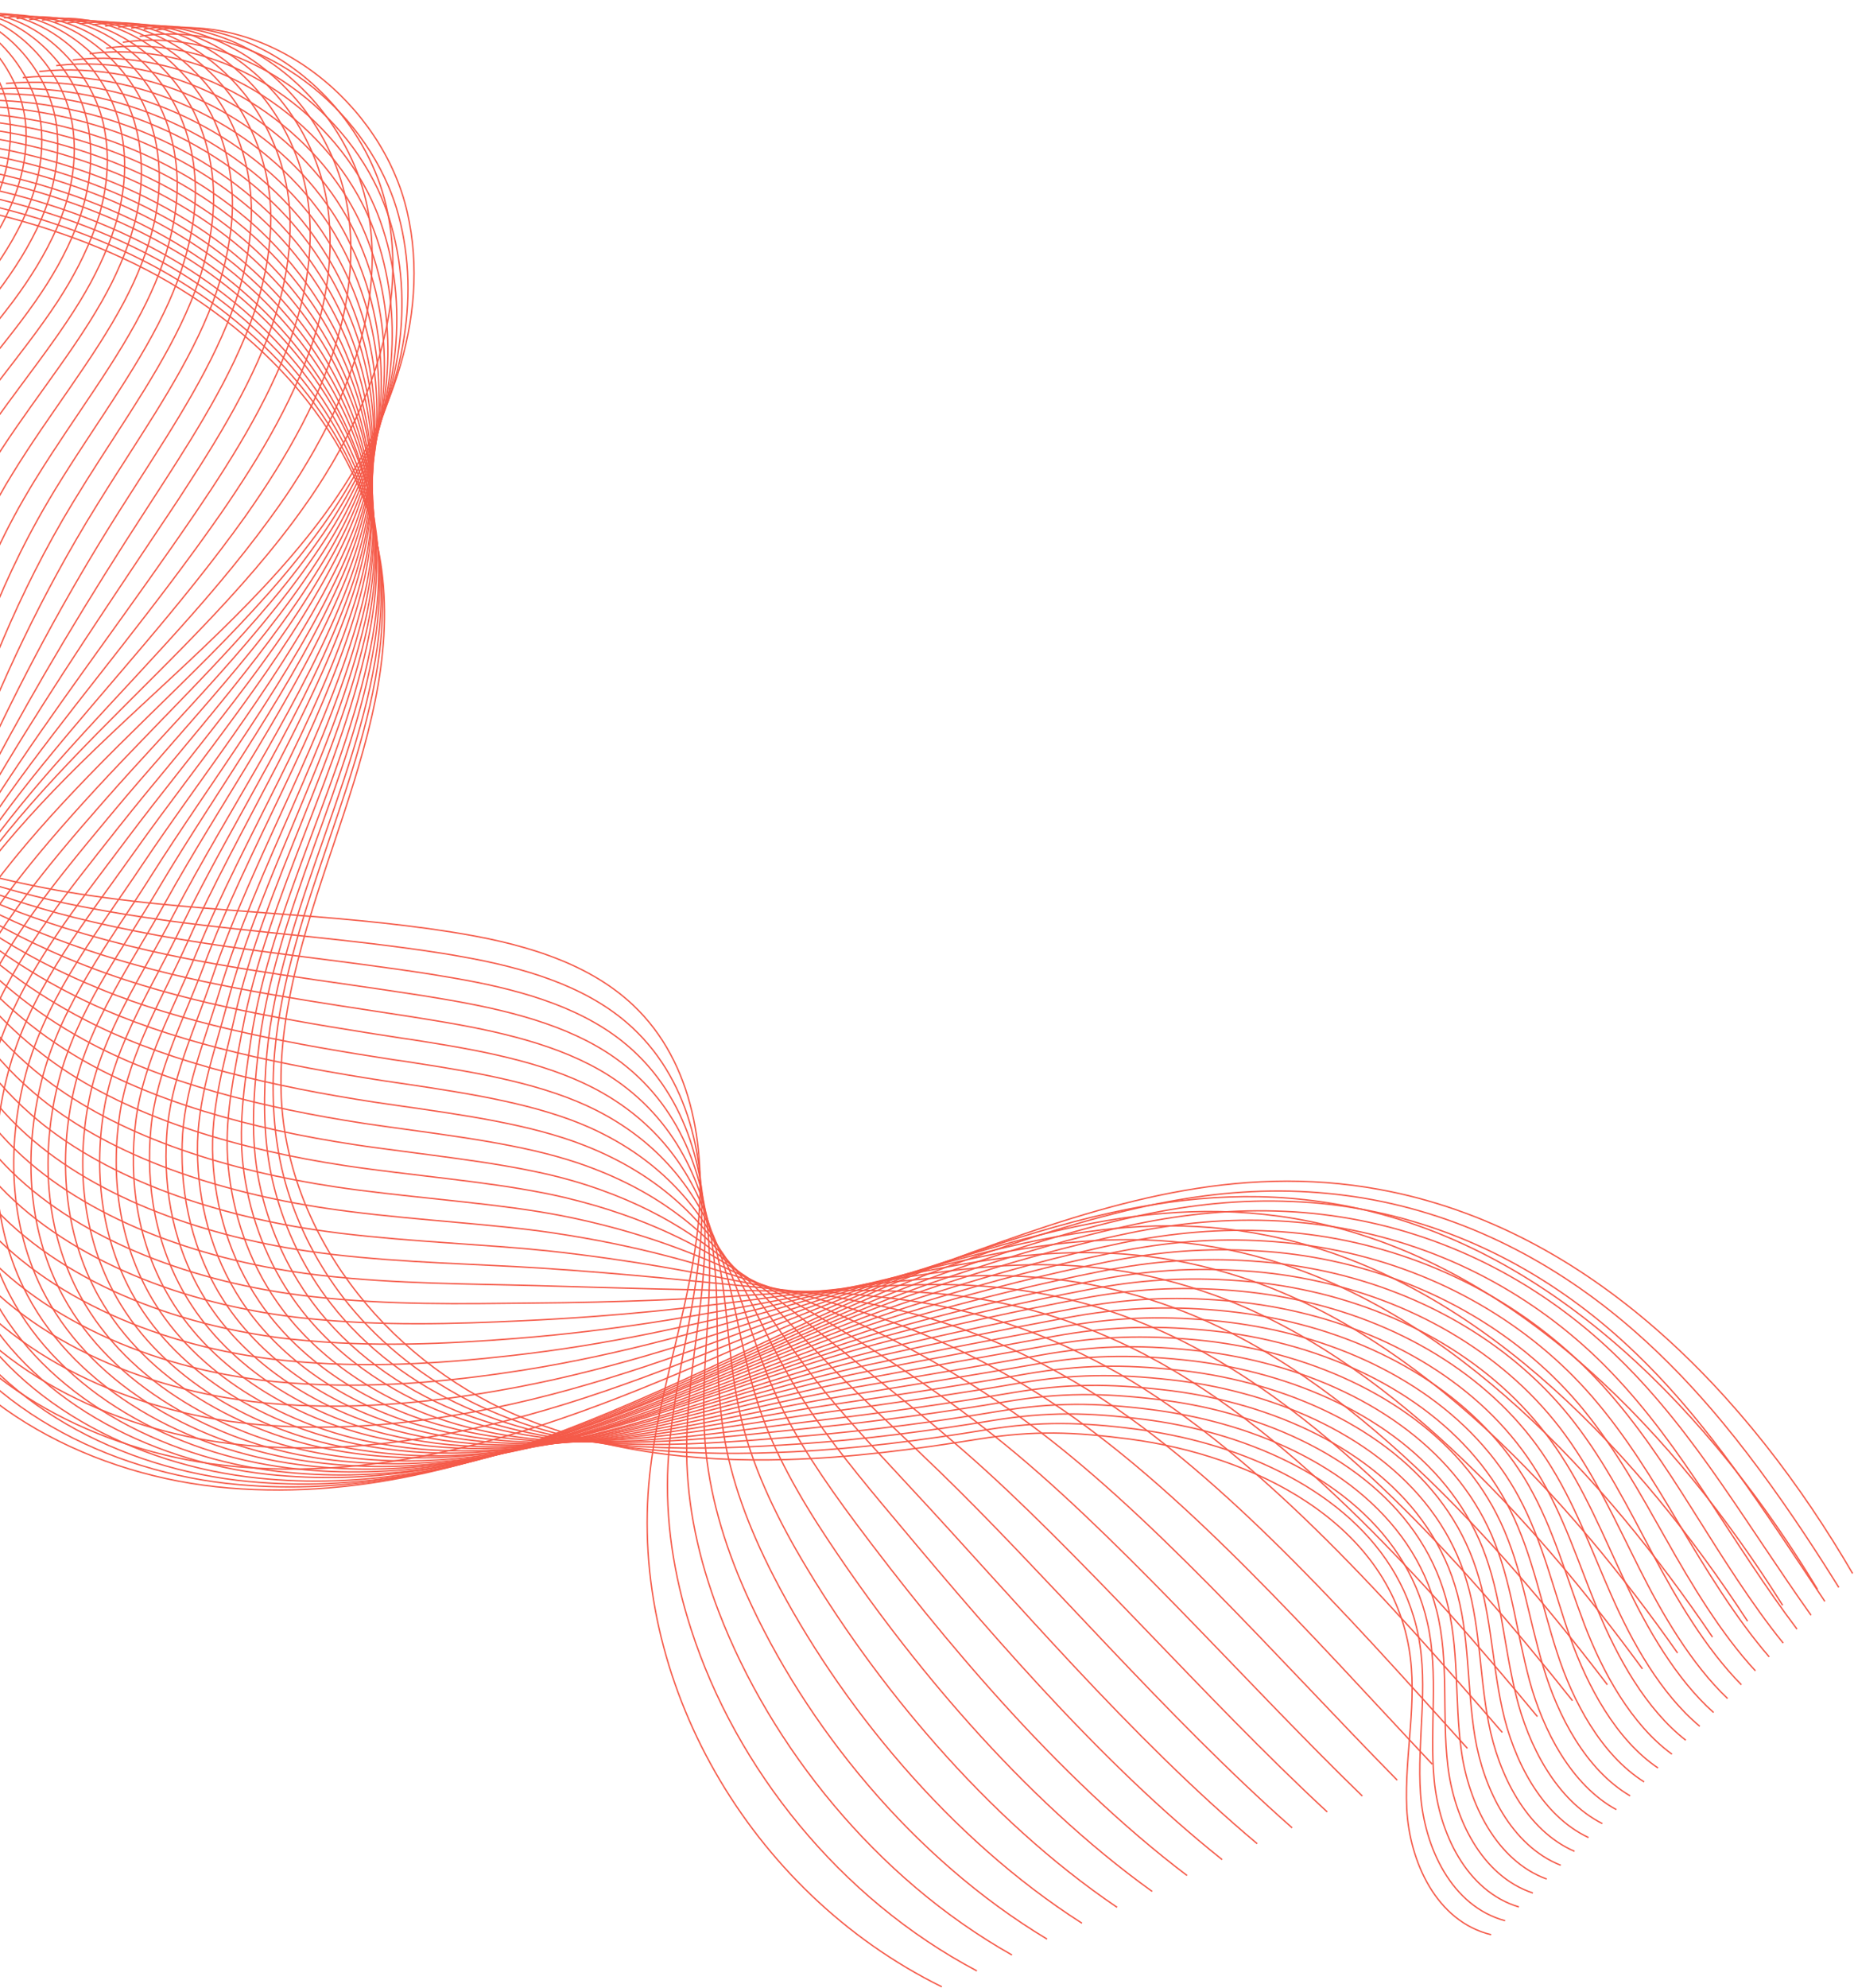 <svg width="1353" height="1450" viewBox="0 0 1353 1450" fill="none" xmlns="http://www.w3.org/2000/svg">
<path d="M1088.16 1411C1048.26 1401.34 1028.5 1357.67 1026.6 1318.77C1024.83 1279.74 1034.91 1240.45 1028.23 1201.93C1012.16 1109.44 914.09 1061.39 824.328 1049.54C784.147 1044.26 754.454 1043.1 714.272 1049.54C667.825 1057.01 620.969 1063.2 573.705 1064.48C506.01 1066.42 437.088 1058.17 375.522 1031.51C279.904 990.156 207.986 897.022 205.125 796.416C201.448 666.569 295.568 544.579 278.542 415.634C265.738 318.764 189.461 236.836 97.657 192.137C5.852 147.438 -99.709 135.2 -202.955 133.525" stroke="#F55A49" stroke-miterlimit="10"/>
<path d="M1098.38 1400.82C1059.15 1390.26 1039.4 1346.98 1036.68 1308.33C1033.95 1269.69 1042.67 1230.78 1035.04 1192.78C1020.47 1119.36 954.408 1074.14 882.217 1053.27C864.783 1048.25 846.939 1044.64 829.368 1042.33C789.323 1037.17 759.357 1036.27 719.312 1042.84C672.865 1050.44 626.145 1056.5 579.017 1058.81C507.78 1062.29 435.726 1059.07 369.801 1033.82C362.174 1030.86 354.682 1027.64 347.191 1024.03C311.368 1006.64 278.95 981.524 254.16 950.995C235.091 927.421 220.653 900.756 211.527 873.189C202.265 845.494 198.86 816.768 199.405 787.526C201.312 681.124 263.695 580.26 276.907 475.919C279.495 455.179 280.04 434.311 277.725 413.185C267.918 327.522 208.667 253.195 132.39 205.79C123.537 200.251 114.411 195.098 105.012 190.332C15.796 144.731 -88.676 130.819 -190.832 129.66" stroke="#F55A49" stroke-miterlimit="10"/>
<path d="M1108.46 1390.78C1070.05 1379.31 1050.16 1336.41 1046.62 1298.03C1043.08 1259.64 1050.16 1221.12 1041.72 1183.64C1025.51 1111.24 959.448 1066.42 887.258 1045.8C869.687 1040.78 851.98 1037.3 834.409 1035.11C794.5 1030.09 764.261 1029.44 724.352 1036.01C678.042 1043.61 631.322 1049.8 584.33 1053.02C509.552 1058.04 434.365 1059.72 364.218 1035.89C356.045 1033.05 348.009 1029.96 340.109 1026.48C301.834 1009.48 266.692 983.328 241.358 950.609C221.744 925.361 208.123 896.764 200.495 867.522C192.731 838.281 192.05 808.395 193.957 778.252C200.495 674.04 260.699 574.851 275.273 472.055C278.134 451.573 279.087 431.091 277.044 410.223C269.008 325.719 212.89 251.65 139.065 203.601C130.484 198.062 121.63 192.78 112.504 187.885C25.74 141.383 -77.37 125.796 -178.573 125.281" stroke="#F55A49" stroke-miterlimit="10"/>
<path d="M1118.68 1380.6C1081.08 1368.23 1061.06 1325.72 1056.56 1287.72C1052.07 1249.59 1057.79 1211.46 1048.39 1174.49C1030.41 1103.13 964.487 1058.69 892.161 1038.46C874.59 1033.57 856.747 1030.09 839.312 1027.9C799.539 1023 769.028 1022.62 729.256 1029.19C682.945 1036.92 636.362 1043.1 589.506 1047.09C511.186 1053.79 432.866 1060.36 358.496 1037.95C349.915 1035.37 341.334 1032.28 332.889 1028.93C292.027 1012.31 254.297 985.132 228.281 950.223C208.122 923.3 195.319 892.642 189.053 861.855C182.788 831.068 184.831 800.152 188.236 768.978C198.996 666.955 257.294 569.441 273.503 468.191C276.635 448.096 277.861 427.743 276.363 407.261C270.097 323.917 217.112 250.233 145.603 201.541C137.294 195.873 128.713 190.591 119.859 185.568C35.683 138.034 -66.337 120.902 -166.45 120.902" stroke="#F55A49" stroke-miterlimit="10"/>
<path d="M1128.75 1370.42C1091.98 1357.02 1071.82 1315.03 1066.51 1277.29C1061.2 1239.54 1065.42 1201.8 1055.07 1165.22C1035.45 1094.88 969.527 1050.83 897.201 1030.86C879.63 1025.97 861.787 1022.62 844.352 1020.56C804.579 1015.92 773.932 1015.53 734.432 1022.23C688.121 1030.09 641.674 1036.4 594.954 1041.17C513.093 1049.54 431.64 1061 353.048 1039.88C343.922 1037.43 334.933 1034.47 325.943 1031.12C282.629 1014.89 242.311 986.677 215.614 949.578C194.91 920.981 182.924 888.261 178.157 855.928C173.39 823.595 178.157 791.777 182.924 759.444C197.635 659.612 254.433 563.772 272.004 464.068C275.409 444.23 277.044 424.264 275.954 404.039C271.459 321.854 221.471 248.429 152.55 199.092C144.513 193.295 136.205 187.885 127.623 182.861C45.898 134.426 -54.896 115.619 -153.919 116.134" stroke="#F55A49" stroke-miterlimit="10"/>
<path d="M1138.97 1360.37C1102.88 1346.07 1082.72 1304.47 1076.45 1267.11C1070.18 1229.62 1072.91 1192.27 1061.74 1156.2C1040.36 1087.02 974.567 1043.23 902.104 1023.65C884.533 1018.88 866.69 1015.53 849.119 1013.6C809.482 1009.09 778.563 1008.96 739.199 1015.66C693.024 1023.52 646.441 1030.09 599.994 1035.63C514.455 1045.8 430.006 1062.03 347.055 1042.32C337.52 1040.01 327.85 1037.3 318.451 1033.95C272.685 1018.11 229.643 988.866 202.265 949.706C181.153 919.434 169.848 884.782 166.579 850.774C163.31 816.896 170.665 784.176 176.931 750.684C195.183 653.17 250.892 558.876 269.825 460.718C273.502 441.266 275.545 421.557 274.728 401.591C271.868 320.565 225.148 247.526 158.679 197.545C150.915 191.748 142.879 186.209 134.57 181.057C55.297 131.72 -44.136 111.367 -142.206 112.397" stroke="#F55A49" stroke-miterlimit="10"/>
<path d="M1149.05 1350.2C1113.77 1335 1093.48 1293.78 1086.39 1256.68C1079.17 1219.45 1080.54 1182.61 1068.41 1147.06C1045.26 1078.91 979.607 1035.63 907.008 1016.18C889.437 1011.41 871.593 1008.19 854.023 1006.26C814.522 1001.88 783.33 1002.01 744.102 1008.71C697.928 1016.69 651.481 1023.39 605.034 1029.7C515.953 1041.68 428.371 1062.55 341.198 1044.26C331.119 1042.07 321.039 1039.49 311.096 1036.27C262.742 1020.69 217.112 990.543 189.19 949.193C167.533 917.246 157.044 880.534 155.274 844.98C153.503 809.427 163.446 775.935 171.346 741.283C192.867 646.216 247.623 553.339 268.191 456.727C272.277 437.533 274.456 418.211 274.184 398.502C273.094 318.507 229.371 245.854 165.489 195.358C157.998 189.432 150.234 183.893 142.198 178.612C65.513 128.373 -32.83 106.346 -129.674 107.891" stroke="#F55A49" stroke-miterlimit="10"/>
<path d="M1159.27 1340.15C1124.8 1324.05 1104.37 1283.34 1096.34 1246.5C1088.3 1209.66 1088.16 1173.08 1075.09 1138.04C1050.3 1070.92 984.646 1028.03 912.047 1008.83C894.34 1004.2 876.633 1000.98 859.062 999.173C819.698 994.922 788.234 995.308 749.142 1002.01C703.103 1010.12 656.656 1017.08 610.346 1023.91C517.724 1037.69 427.009 1063.32 335.613 1046.45C324.989 1044.52 314.501 1041.94 304.013 1038.85C253.207 1023.65 204.99 992.474 176.25 948.934C154.048 915.313 144.377 876.539 144.104 839.569C143.696 802.47 156.227 768.076 165.761 732.265C190.279 639.517 244.49 548.186 266.419 453.248C270.778 434.441 273.366 415.376 273.502 396.053C274.183 317.217 233.593 244.951 172.163 193.682C164.944 187.757 157.453 182.089 149.825 176.678C75.592 125.538 -21.525 101.836 -117.279 103.897" stroke="#F55A49" stroke-miterlimit="10"/>
<path d="M1169.34 1329.97C1135.7 1312.97 1115.13 1272.65 1106.28 1236.07C1097.29 1199.48 1095.66 1163.28 1081.9 1128.76C1055.47 1062.68 989.822 1020.17 917.086 1001.36C899.379 996.724 881.536 993.632 864.101 991.829C824.873 987.707 793.137 988.222 754.317 995.178C708.279 1003.29 661.968 1010.64 615.793 1018.11C519.494 1033.82 425.783 1064.1 330.165 1048.51C319.132 1046.7 308.099 1044.26 296.93 1041.29C243.672 1026.48 192.73 994.276 163.309 948.675C140.563 913.38 131.709 872.545 132.935 834.029C134.024 795.384 149.007 760.088 160.176 723.117C187.418 632.688 241.357 542.903 264.648 449.511C269.279 430.961 272.14 412.283 272.685 393.218C275.136 315.542 237.679 243.533 178.565 191.749C171.618 185.694 164.535 179.898 157.044 174.487C85.398 122.316 -10.493 97.068 -105.294 99.773" stroke="#F55A49" stroke-miterlimit="10"/>
<path d="M1179.56 1319.79C1146.73 1301.89 1126.03 1261.96 1116.22 1225.76C1106.42 1189.43 1103.28 1153.75 1088.57 1119.61C1060.38 1054.56 994.862 1012.44 922.126 993.889C904.419 989.38 886.576 986.289 869.005 984.614C829.777 980.621 797.904 981.394 759.221 988.35C713.319 996.594 667.008 1004.19 620.97 1012.31C521.129 1029.96 424.285 1064.74 324.308 1050.57C312.73 1048.89 301.152 1046.57 289.575 1043.61C233.865 1029.18 180.336 995.95 150.234 948.159C127.078 911.317 118.906 868.421 121.63 828.231C124.218 788.04 141.652 751.842 154.592 713.713C184.422 625.602 238.088 537.362 263.014 445.516C267.918 427.353 271.187 408.803 272.14 390.125C276.226 313.608 241.902 241.986 185.375 189.429C178.837 183.246 171.891 177.449 164.672 171.91C95.478 118.837 0.813 91.915 -92.898 95.135" stroke="#F55A49" stroke-miterlimit="10"/>
<path d="M1189.64 1309.75C1157.49 1290.94 1136.79 1251.4 1126.17 1215.46C1115.41 1179.52 1110.91 1144.09 1095.25 1110.47C1065.42 1046.45 999.901 1004.71 927.029 986.42C909.322 982.04 891.479 978.949 873.908 977.274C834.816 973.538 802.535 974.44 764.124 981.396C718.222 989.641 672.047 997.627 626.145 1006.39C522.763 1025.97 422.922 1065.38 318.587 1052.63C306.6 1051.09 294.478 1049.03 282.355 1046.06C224.058 1032.02 167.94 997.756 137.157 947.775C113.457 909.259 106.102 864.302 110.188 822.565C114.274 780.829 134.024 743.73 148.735 704.44C180.88 618.52 234.682 531.955 260.971 441.654C266.146 423.749 269.688 405.586 271.05 387.165C276.907 311.807 245.715 240.443 191.64 187.37C185.375 181.187 178.701 175.262 171.754 169.594C105.012 115.62 11.573 87.022 -81.049 90.758" stroke="#F55A49" stroke-miterlimit="10"/>
<path d="M1199.85 1299.57C1168.53 1279.86 1147.69 1240.7 1136.25 1205.02C1124.67 1169.34 1118.54 1134.3 1102.06 1101.19C1070.59 1038.2 1005.08 996.853 932.206 978.948C914.499 974.568 896.655 971.605 879.084 970.059C840.129 966.452 807.575 967.612 769.3 974.568C723.398 982.941 677.36 991.185 631.457 1000.46C524.398 1022.1 421.561 1066.03 313.002 1054.56C300.471 1053.27 287.94 1051.21 275.273 1048.38C214.524 1034.73 155.682 999.429 124.354 947.388C100.109 907.197 93.571 860.179 99.155 816.896C104.74 773.614 126.669 735.613 143.287 695.165C177.611 611.563 231.686 526.544 259.336 437.789C264.785 420.27 268.735 402.364 270.505 384.201C278.133 309.874 249.938 239.025 198.451 185.308C192.458 178.996 186.056 173.071 179.382 167.274C115.228 112.398 23.015 82.255 -68.653 86.506" stroke="#F55A49" stroke-miterlimit="10"/>
<path d="M1209.94 1289.4C1179.42 1268.79 1158.58 1230.01 1146.05 1194.72C1133.52 1159.29 1126.03 1124.77 1108.6 1092.18C1075.5 1030.22 1009.98 989.254 936.974 971.606C919.13 967.355 901.423 964.521 883.852 962.975C845.033 959.497 812.207 960.914 774.068 967.87C728.302 976.372 682.264 985.003 636.498 994.793C525.897 1018.5 419.927 1066.8 307.01 1056.88C293.934 1055.72 280.858 1053.79 267.782 1051.09C204.581 1037.82 143.151 1001.49 111.006 947.259C86.216 905.394 80.632 856.444 87.578 811.487C94.661 766.659 118.77 727.627 137.294 686.148C173.662 604.736 228.009 521.392 257.294 434.183C263.015 416.921 267.237 399.402 269.553 381.497C278.951 308.329 253.889 237.866 204.718 183.377C198.997 177.065 192.867 170.882 186.466 165.085C124.763 109.307 33.776 77.489 -56.803 82.256" stroke="#F55A49" stroke-miterlimit="10"/>
<path d="M1220.15 1279.35C1190.46 1257.71 1169.48 1219.45 1156.13 1184.41C1142.78 1149.37 1133.79 1115.11 1115.41 1083.03C1080.54 1022.23 1015.16 981.526 942.013 964.135C924.17 959.884 906.326 957.179 888.755 955.633C850.072 952.284 816.974 953.83 779.108 960.915C733.342 969.417 687.44 978.563 641.81 988.868C527.667 1014.63 418.564 1067.45 301.425 1058.82C287.94 1057.78 274.32 1055.98 260.699 1053.28C195.046 1040.27 130.892 1003.04 98.202 946.616C73.004 903.076 68.1 852.065 76.545 805.562C85.126 759.059 111.414 719.255 131.982 676.617C170.256 597.265 225.148 515.724 255.795 430.061C261.788 413.186 266.42 395.925 269.007 378.277C280.177 306.269 258.247 236.064 211.528 181.059C206.079 174.618 200.222 168.435 194.093 162.509C134.978 105.701 45.081 72.338 -44.408 77.748" stroke="#F55A49" stroke-miterlimit="10"/>
<path d="M1230.23 1269.17C1201.22 1246.63 1180.24 1208.76 1165.94 1174.11C1151.64 1139.32 1141.29 1105.57 1121.94 1073.89C1085.58 1014.11 1020.2 973.795 947.053 956.791C929.209 952.669 911.366 949.964 893.795 948.547C855.112 945.327 821.877 947.13 784.148 954.215C738.518 962.846 692.616 972.378 647.122 983.199C529.438 1011.15 417.202 1068.35 295.841 1061.13C281.811 1060.23 267.782 1058.56 253.616 1055.98C185.376 1043.36 118.634 1005.1 85.263 946.615C59.519 901.4 55.433 848.328 65.376 800.279C75.319 752.231 103.787 711.396 126.398 667.598C166.579 590.308 222.016 510.571 254.025 426.582C260.29 409.965 265.194 393.09 268.327 375.7C281.13 304.85 262.333 235.032 218.202 179.254C213.026 172.813 207.441 166.501 201.584 160.447C144.922 102.737 56.386 67.699 -32.149 73.624" stroke="#F55A49" stroke-miterlimit="10"/>
<path d="M1240.45 1259C1212.25 1235.55 1191.14 1198.07 1176.02 1163.67C1160.76 1129.15 1149.05 1095.79 1128.75 1064.61C1090.62 1005.87 1025.24 965.938 951.956 949.192C934.113 945.07 916.269 942.494 898.699 941.077C860.152 938.114 826.644 940.046 789.051 947.131C743.421 955.891 697.655 965.681 652.298 977.016C531.208 1007.16 415.704 1068.61 290.12 1062.81C275.682 1062.16 261.107 1060.62 246.397 1058.04C175.705 1045.8 106.375 1006.52 72.186 945.843C45.898 898.954 42.629 843.82 54.071 794.354C65.512 744.76 95.887 702.895 120.676 658.066C162.492 582.709 218.61 504.903 252.254 422.461C258.792 406.23 264.104 389.613 267.645 372.609C282.22 302.919 266.556 233.358 224.876 177.065C219.972 170.495 214.796 164.183 209.076 158C154.865 99.389 67.555 62.676 -19.89 69.117" stroke="#F55A49" stroke-miterlimit="10"/>
<path d="M1250.52 1248.95C1223.15 1224.6 1201.9 1187.5 1185.83 1153.49C1169.75 1119.36 1156.4 1086.25 1135.29 1055.59C1095.52 997.884 1030.14 958.337 956.86 941.848C939.016 937.855 921.173 935.279 903.602 933.991C865.192 931.157 831.412 933.346 793.955 940.56C748.325 949.32 702.831 959.625 657.338 971.476C532.707 1003.94 414.069 1069.63 284.127 1065.25C269.144 1064.74 254.025 1063.32 238.906 1060.87C165.762 1049.02 93.707 1008.7 58.974 945.842C32.141 897.278 29.69 840.212 42.629 789.072C55.569 737.932 87.85 694.907 114.956 649.177C158.406 575.751 215.342 499.878 250.347 418.982C257.158 403.008 262.878 386.649 266.692 370.031C283.037 301.372 270.37 232.326 231.278 175.389C226.647 168.691 221.743 162.25 216.295 156.067C164.672 96.553 78.452 58.166 -7.904 65.251" stroke="#F55A49" stroke-miterlimit="10"/>
<path d="M1260.74 1238.77C1234.18 1213.52 1212.79 1176.81 1195.91 1143.06C1178.88 1109.18 1164.17 1076.59 1142.24 1046.45C1100.83 989.769 1035.45 950.609 962.035 934.507C944.056 930.513 926.213 928.066 908.778 926.906C870.503 924.201 836.451 926.52 799.266 933.862C753.773 942.751 708.279 953.571 662.922 965.809C534.75 1000.59 412.979 1070.54 278.814 1067.45C263.423 1067.06 247.759 1065.77 231.959 1063.45C156.363 1051.99 81.585 1010.64 46.17 945.585C18.793 895.475 17.158 836.219 31.596 783.533C46.034 730.847 80.086 686.663 109.507 640.032C154.592 568.538 212.208 494.598 248.712 415.247C255.795 399.66 261.788 383.558 266.147 367.198C284.263 299.698 274.728 230.91 237.952 173.329C233.729 166.631 228.962 160.061 223.786 153.749C174.615 93.334 89.757 53.401 4.354 60.872" stroke="#F55A49" stroke-miterlimit="10"/>
<path d="M1270.82 1228.72C1244.94 1202.57 1223.56 1166.25 1205.85 1132.88C1188.01 1099.26 1171.8 1067.06 1148.91 1037.43C1105.87 981.781 1040.49 943.136 967.075 927.163C949.096 923.298 931.252 920.851 913.682 919.692C875.407 917.115 841.219 919.691 804.17 927.034C758.676 936.051 713.319 947.258 668.098 960.011C536.521 997.11 411.481 1071.31 273.094 1069.51C257.157 1069.25 241.085 1068.09 224.74 1065.77C146.556 1054.69 69.326 1012.31 33.231 945.197C5.444 893.413 4.491 832.096 20.291 777.864C36.227 723.633 72.05 678.289 103.787 630.756C150.506 561.066 208.94 489.186 246.942 411.381C254.297 396.052 260.699 380.336 265.466 364.234C285.216 297.894 278.951 229.492 244.626 171.267C240.676 164.439 236.181 157.87 231.278 151.558C184.695 90.112 100.926 48.633 16.613 56.62" stroke="#F55A49" stroke-miterlimit="10"/>
<path d="M1281.04 1218.55C1255.97 1191.5 1234.45 1155.56 1215.79 1122.45C1196.99 1089.21 1179.42 1057.27 1155.59 1028.16C1110.91 973.538 1045.53 935.279 971.978 919.563C953.999 915.699 936.156 913.38 918.585 912.35C880.446 909.902 845.986 912.736 809.073 920.079C763.716 929.096 718.358 940.818 673.273 953.957C538.291 993.375 409.983 1071.7 267.236 1071.44C250.755 1071.44 234.274 1070.28 217.384 1068.09C136.749 1057.4 56.794 1014.11 20.018 944.683C-8.313 891.224 -8.449 827.975 8.849 772.068C26.284 716.291 63.877 669.659 98.066 621.353C146.283 553.338 205.67 483.648 245.034 407.388C252.662 392.446 259.336 376.988 264.512 361.143C286.033 295.962 282.764 227.818 251.028 168.949C247.35 162.122 243.127 155.423 238.496 148.982C194.365 86.635 111.823 43.481 28.599 52.112" stroke="#F55A49" stroke-miterlimit="10"/>
<path d="M1291.11 1208.37C1266.87 1180.42 1245.21 1144.86 1225.73 1112.14C1206.12 1079.17 1187.05 1047.73 1162.26 1019.01C1115.95 965.421 1050.57 927.549 976.882 912.22C958.903 908.484 941.059 906.165 923.488 905.135C885.486 902.816 850.753 905.908 813.977 913.25C768.619 922.396 723.535 934.505 678.45 948.16C540.062 990.025 408.485 1072.47 261.516 1073.5C244.626 1073.63 227.464 1072.73 210.165 1070.54C127.078 1060.23 44.4 1015.92 7.078 944.295C-21.798 889.161 -21.116 823.851 -2.32 766.399C16.613 708.947 55.841 661.027 92.481 612.077C142.197 545.736 202.401 478.236 243.264 403.651C251.164 388.966 258.247 373.895 263.831 358.308C287.123 294.286 286.987 226.529 257.702 167.015C254.297 160.059 250.347 153.361 246.124 146.791C204.581 83.542 123.264 38.714 40.994 47.86" stroke="#F55A49" stroke-miterlimit="10"/>
<path d="M1301.33 1198.32C1277.9 1169.47 1256.11 1134.3 1235.68 1101.84C1215.11 1069.12 1194.68 1038.08 1168.94 1009.87C1120.85 957.308 1055.61 919.823 981.922 904.751C963.942 901.015 946.099 898.825 928.528 897.924C890.662 895.863 855.656 899.083 819.016 906.426C773.795 915.701 728.71 928.325 683.625 942.366C541.832 986.678 407.122 1073.24 255.795 1075.69C238.36 1075.95 220.789 1075.18 202.946 1073.11C117.271 1063.07 32.141 1017.85 -5.998 944.169C-35.419 887.361 -33.92 819.99 -13.625 760.992C6.67 701.994 47.668 652.657 86.76 603.062C137.974 538.268 199.132 473.086 241.493 400.047C249.665 385.749 257.021 370.935 263.014 355.606C288.076 292.743 290.936 225.243 264.24 165.215C261.107 158.259 257.429 151.302 253.479 144.733C214.387 80.582 134.297 34.079 53.117 43.74" stroke="#F55A49" stroke-miterlimit="10"/>
<path d="M1311.41 1188.15C1288.8 1158.26 1266.87 1123.74 1245.62 1091.41C1224.24 1059.07 1202.31 1028.29 1175.61 1000.59C1126.03 948.934 1060.65 911.964 986.826 897.15C968.71 893.543 950.867 891.353 933.296 890.451C895.566 888.519 860.288 891.868 823.921 899.34C778.699 908.614 733.887 921.754 688.802 936.31C543.604 983.199 405.625 1073.63 250.075 1077.49C232.231 1077.88 214.116 1077.24 195.727 1075.3C107.601 1065.64 19.746 1019.4 -18.937 943.524C-48.767 885.041 -46.587 815.609 -24.794 755.194C-3 694.65 39.496 643.896 81.312 593.658C134.025 530.28 196.136 467.546 239.859 396.053C248.44 382.012 256.068 367.584 262.47 352.513C289.166 290.681 295.296 223.696 270.915 162.895C268.054 155.81 264.785 148.854 260.971 142.155C224.331 77.103 145.467 28.925 65.376 39.231" stroke="#F55A49" stroke-miterlimit="10"/>
<path d="M1321.63 1177.97C1299.7 1147.18 1277.77 1113.05 1255.56 1081.1C1233.23 1049.02 1209.94 1018.62 1182.28 991.571C1131.07 940.946 1065.69 904.362 991.866 889.935C973.75 886.457 955.907 884.267 938.336 883.494C900.606 881.69 865.192 885.297 828.96 892.769C783.739 902.172 739.063 915.698 694.114 930.77C545.511 980.235 404.263 1074.66 244.354 1079.94C225.966 1080.58 207.305 1079.94 188.509 1078.01C97.93 1068.73 7.352 1021.46 -32.013 943.394C-62.387 883.236 -59.391 811.872 -36.099 749.782C-12.807 687.693 31.188 635.264 75.592 584.639C129.803 522.807 192.731 462.392 237.952 392.445C246.806 378.79 254.706 364.492 261.653 349.806C290.12 289.134 299.382 222.407 277.453 161.09C274.865 153.876 271.868 146.92 268.327 140.093C234.275 74.01 156.636 24.416 77.499 35.107" stroke="#F55A49" stroke-miterlimit="10"/>
<path d="M1331.71 1167.92C1310.59 1136.23 1288.53 1102.48 1265.51 1070.8C1242.22 1038.98 1217.56 1009.09 1188.96 982.428C1136.11 932.833 1070.73 896.636 996.769 882.466C978.653 878.988 960.81 876.927 943.239 876.283C905.645 874.608 869.959 878.473 833.864 886.073C788.779 895.605 744.239 909.646 699.29 924.976C547.417 977.018 402.764 1075.43 238.633 1082C219.7 1082.78 200.631 1082.26 181.289 1080.46C88.259 1071.57 -4.907 1023.26 -45.089 943.139C-76.008 881.307 -72.194 807.881 -47.404 744.246C-22.615 680.61 22.879 626.636 69.871 575.496C125.716 514.952 189.462 457.114 236.181 388.712C245.307 375.315 253.616 361.403 260.835 347.104C291.073 287.591 303.332 221.25 283.99 159.161C281.675 151.947 278.951 144.862 275.682 137.906C244.081 70.921 167.669 19.652 89.621 30.859" stroke="#F55A49" stroke-miterlimit="10"/>
<path d="M1341.92 1157.75C1321.63 1125.16 1299.42 1091.79 1275.45 1060.49C1251.34 1028.93 1225.05 999.43 1195.63 973.281C1141.15 924.717 1075.77 888.906 1001.81 874.994C983.693 871.644 965.85 869.712 948.279 868.939C910.821 867.393 874.863 871.516 838.904 879.116C793.819 888.648 749.415 903.204 704.602 919.049C549.461 973.667 401.402 1075.95 233.049 1083.93C213.707 1084.84 194.093 1084.58 174.207 1082.77C78.588 1074.27 -17.166 1024.94 -57.892 942.622C-89.356 879.244 -84.725 803.629 -58.573 738.448C-32.285 673.267 14.571 617.618 64.423 566.091C121.767 506.836 186.465 451.573 234.547 384.717C243.945 371.707 252.527 358.052 260.29 344.011C292.299 285.657 307.691 219.574 290.801 156.969C288.894 149.627 286.306 142.413 283.31 135.457C254.297 67.571 178.974 14.627 102.016 26.478" stroke="#F55A49" stroke-miterlimit="10"/>
<path d="M1352 1147.57C1276.4 1017.85 1160.63 895.732 1006.85 867.521C901.559 848.198 807.03 877.955 709.914 913.122C533.252 977.015 365.307 1101.58 166.987 1085.22C68.917 1077.11 -29.561 1026.74 -70.969 942.235C-102.841 877.182 -97.529 799.635 -69.879 732.779C-42.093 665.923 6.125 608.599 58.702 556.815C117.544 498.848 183.06 446.162 232.64 380.852C282.22 315.542 315.182 233.357 297.202 154.778C279.359 76.2 197.77 8.314 114.002 21.968" stroke="#F55A49" stroke-miterlimit="10"/>
<path d="M1326.39 1159.16C1249.71 1032.54 1135.57 911.448 986.689 880.403C924.987 867.65 867.507 872.03 811.117 884.396C774.341 892.512 737.973 903.976 701.333 916.343C660.743 929.997 620.698 946.872 580.38 964.52C505.738 997.111 430.278 1031.89 350.052 1052.63C293.661 1067.19 235.092 1075.04 173.662 1069.76C166.851 1069.12 159.905 1068.35 153.094 1067.44C63.197 1054.43 -23.704 1007.16 -63.341 931.543C-76.553 906.424 -83.908 879.244 -86.496 851.677C-90.31 810.455 -83.364 767.946 -68.517 729.043C-43.863 664.249 0.813 608.213 49.712 556.815C104.332 499.234 165.898 445.003 214.66 379.564C218.61 374.153 222.561 368.743 226.374 363.204C255.932 319.922 278.542 271.1 284.944 221.377C287.668 199.607 287.396 177.579 283.037 155.68C277.589 127.598 263.968 100.804 244.899 78.39C210.847 38.457 158.406 12.565 104.877 21.325" stroke="#F55A49" stroke-miterlimit="10"/>
<path d="M1300.92 1170.76C1223.28 1047.22 1110.78 927.292 966.667 893.156C907.007 879.244 851.571 881.82 797.768 891.997C762.49 898.695 727.893 908.614 693.024 919.306C654.341 931.157 616.203 946.228 577.656 961.815C506.282 990.799 433.547 1021.46 354.683 1039.75C299.382 1052.5 241.357 1059.59 180.744 1054.18C173.934 1053.53 167.124 1052.76 160.45 1051.86C71.505 1038.98 -14.578 993.504 -55.168 920.594C-68.653 896.376 -76.689 870.227 -79.958 843.562C-84.862 803.757 -79.55 762.665 -66.61 725.05C-45.089 662.188 -3.818 607.698 41.131 556.687C91.664 499.492 149.144 443.843 197.089 378.018C201.039 372.608 204.853 367.198 208.667 361.658C237.952 318.247 261.38 270.199 269.007 221.248C272.276 199.736 272.685 177.966 269.007 156.325C264.513 128.5 251.981 101.835 233.73 79.163C201.176 38.844 149.144 11.921 95.751 20.552" stroke="#F55A49" stroke-miterlimit="10"/>
<path d="M1275.31 1182.35C1196.72 1061.91 1085.85 942.751 946.508 906.038C888.892 890.837 835.634 891.61 784.148 899.726C750.504 905.007 717.542 913.38 684.307 922.526C647.531 932.574 611.299 945.713 574.523 959.368C506.419 984.616 436.271 1011.41 358.905 1027.13C304.558 1038.2 247.214 1044.26 187.283 1038.85C180.608 1038.2 173.934 1037.43 167.124 1036.53C79.133 1023.78 -6.133 980.107 -47.813 910.031C-61.706 886.715 -70.151 861.596 -74.237 835.962C-80.367 797.574 -76.553 758.028 -65.52 721.444C-47.132 660.513 -9.266 607.441 31.869 556.816C78.18 499.879 131.71 442.813 178.838 376.859C182.652 371.449 186.465 365.91 190.143 360.371C219.155 316.959 243.537 269.684 252.39 221.249C256.204 199.994 257.294 178.61 254.433 157.098C250.892 129.531 239.45 102.866 222.152 79.937C191.233 39.359 139.61 11.149 86.216 19.908" stroke="#F55A49" stroke-miterlimit="10"/>
<path d="M1249.71 1193.94C1170.16 1076.46 1060.92 958.467 926.349 918.92C870.776 902.56 819.698 901.53 770.663 907.326C738.654 911.191 707.462 918.018 675.862 925.618C640.992 933.863 606.668 945.07 571.662 956.792C506.827 978.433 439.404 1001.1 363.4 1014.24C310.142 1023.52 253.343 1028.8 194.093 1023.26C187.419 1022.62 180.881 1021.84 174.206 1020.81C87.169 1008.19 2.72 966.324 -40.049 898.953C-54.215 876.539 -63.341 852.45 -68.245 827.718C-75.463 790.876 -73.284 752.617 -64.022 717.322C-48.767 658.324 -14.442 606.668 22.879 556.559C64.967 500.008 114.547 441.397 160.722 375.185C164.536 369.774 168.213 364.235 171.891 358.696C200.767 315.285 225.829 268.653 236.045 220.991C240.54 200.123 242.038 178.868 239.995 157.613C237.271 130.304 227.055 103.639 210.574 80.581C181.153 39.617 129.939 10.247 76.681 19.007" stroke="#F55A49" stroke-miterlimit="10"/>
<path d="M1224.24 1205.54C1143.74 1091.15 1036.13 974.054 906.327 931.673C852.797 914.154 803.898 911.32 757.178 914.927C726.668 917.245 697.247 922.656 667.417 928.581C634.455 935.151 602.037 944.297 568.802 954.087C507.236 971.992 442.401 990.671 367.895 1001.36C315.591 1008.96 259.473 1013.34 200.903 1007.67C194.365 1007.03 187.827 1006.26 181.289 1005.23C95.342 992.732 11.574 952.541 -32.149 888.004C-46.723 866.492 -56.394 843.433 -61.979 819.731C-70.424 784.307 -69.743 747.594 -62.387 713.329C-50.129 656.263 -19.345 606.024 14.162 556.301C52.164 500.008 97.657 439.98 143.015 373.51C146.693 368.1 150.37 362.561 154.048 357.022C182.652 313.611 208.531 267.752 220.109 220.734C225.149 200.123 227.328 179.255 225.966 158.258C224.195 131.077 215.069 104.541 199.541 81.225C171.755 39.875 120.813 9.346 67.555 18.105" stroke="#F55A49" stroke-miterlimit="10"/>
<path d="M1198.63 1217.13C1117.04 1105.83 1011.21 989.769 886.167 944.555C834.681 925.876 787.825 921.11 743.694 922.656C714.817 923.558 687.031 927.422 658.972 931.802C628.053 936.568 597.406 943.782 565.942 951.64C507.644 965.938 445.533 980.623 372.39 988.739C321.039 994.536 265.602 998.143 207.714 992.217C201.176 991.573 194.774 990.8 188.236 989.769C103.242 977.274 20.427 939.016 -24.521 877.312C-39.368 856.831 -49.72 834.545 -56.122 811.874C-65.656 777.866 -66.61 742.57 -61.162 709.593C-52.036 654.46 -24.658 605.509 5.036 556.301C38.815 500.266 80.359 438.949 124.899 372.222C128.577 366.812 132.118 361.273 135.796 355.605C164.127 312.194 190.96 266.979 203.764 220.734C209.348 200.51 212.209 179.77 211.664 159.031C210.847 132.108 202.81 105.701 188.1 82.127C161.948 40.391 111.278 8.702 58.157 17.461" stroke="#F55A49" stroke-miterlimit="10"/>
<path d="M1173.02 1228.72C1090.48 1120.52 986.281 1005.48 866.145 957.435C816.838 937.726 772.025 931.027 730.209 930.383C702.967 929.868 676.815 932.316 650.527 935.021C621.515 937.983 592.911 943.394 563.218 949.191C508.189 959.753 448.666 970.445 377.021 976.113C326.76 980.107 271.868 982.812 214.66 976.886C208.259 976.242 201.857 975.469 195.455 974.439C111.415 962.072 29.417 925.617 -16.485 866.619C-31.74 847.039 -42.637 825.784 -49.72 804.014C-60.48 771.552 -62.932 737.674 -59.255 705.727C-53.261 652.526 -29.425 604.992 -3.545 556.3C26.148 500.393 63.605 437.788 107.192 370.804C110.733 365.265 114.411 359.725 117.952 354.186C146.011 310.775 173.798 266.333 187.827 220.732C193.957 200.766 197.498 180.413 197.634 159.802C197.771 133.137 190.824 106.73 177.067 82.898C152.413 40.776 102.152 7.927 49.167 16.816" stroke="#F55A49" stroke-miterlimit="10"/>
<path d="M1147.55 1240.32C1064.06 1135.2 961.354 1021.2 846.122 970.188C798.858 949.32 756.225 940.818 716.86 937.984C691.117 936.051 666.736 936.953 642.082 937.984C614.977 939.272 588.28 942.621 560.357 946.486C508.598 953.442 451.799 960.011 381.515 963.232C332.208 965.55 277.997 967.354 221.471 961.3C215.069 960.655 208.803 959.754 202.538 958.852C119.451 946.614 38.27 911.834 -8.721 855.67C-24.249 836.991 -35.691 816.767 -43.727 796.028C-55.577 764.983 -59.663 732.521 -57.893 701.863C-55.032 650.594 -34.601 604.349 -12.535 556.171C13.072 500.394 46.443 436.501 89.212 369.387C92.754 363.848 96.295 358.309 99.837 352.77C127.759 309.23 156.227 265.561 171.618 220.604C178.293 201.024 182.515 180.8 183.332 160.447C184.422 133.91 178.565 107.632 165.761 83.672C142.742 41.291 92.754 7.155 39.905 16.043" stroke="#F55A49" stroke-miterlimit="10"/>
<path d="M1121.94 1251.91C1037.5 1149.89 936.429 1036.92 825.964 983.07C780.742 961.042 740.152 950.608 703.376 945.584C679.267 942.235 656.52 941.591 633.637 941.076C608.439 940.56 583.649 942.106 557.497 943.91C509.007 947.259 454.796 949.835 386.011 950.35C337.793 950.866 283.99 951.896 228.417 945.713C222.152 945.069 215.886 944.167 209.621 943.265C127.487 931.157 47.124 898.18 -0.957 844.721C-16.894 826.944 -28.88 807.75 -37.597 787.913C-50.673 758.285 -56.394 727.24 -56.394 697.741C-56.667 648.404 -39.641 603.318 -21.525 555.785C-0.14 500.007 29.281 434.955 71.233 367.584C74.638 362.045 78.18 356.506 81.721 350.838C109.371 307.298 138.792 264.402 155.41 220.089C162.629 200.766 167.532 180.929 169.167 160.704C171.21 134.426 166.443 108.147 154.456 83.93C132.935 41.163 83.356 5.867 30.643 14.755" stroke="#F55A49" stroke-miterlimit="10"/>
<path d="M1096.34 1263.5C1010.93 1164.57 911.502 1052.63 805.804 995.823C762.626 972.636 724.215 960.398 689.754 953.185C667.28 948.418 646.168 946.228 625.056 944.167C601.764 941.849 578.881 941.462 554.5 941.333C509.278 941.076 457.792 939.53 390.368 937.598C343.104 936.31 289.983 936.438 235.091 930.255C228.962 929.611 222.696 928.709 216.567 927.808C135.386 915.828 55.841 884.654 6.806 834.029C-9.539 817.154 -22.07 798.991 -31.469 780.184C-45.634 752.102 -52.99 722.474 -54.897 694.134C-58.166 646.73 -44.817 602.803 -30.379 556.043C-13.217 500.394 12.254 434.053 53.253 366.425C56.658 360.886 60.063 355.346 63.605 349.678C90.983 306.138 121.221 263.887 139.2 220.347C146.964 201.411 152.549 181.702 154.864 161.735C157.861 135.714 154.183 109.564 143.15 85.089C123.264 41.936 73.956 5.48 21.244 14.369" stroke="#F55A49" stroke-miterlimit="10"/>
<path d="M1070.87 1275.1C984.374 1179.26 886.713 1068.35 785.782 1008.7C744.647 984.358 708.416 970.317 676.407 960.914C655.431 954.731 636.089 950.995 616.748 947.259C595.227 943.266 574.387 940.818 551.776 938.757C509.824 934.764 460.925 929.225 395 924.845C348.826 921.882 296.249 921.11 242.038 914.798C235.909 914.025 229.78 913.252 223.786 912.35C143.696 900.499 64.831 871 14.707 823.209C-1.911 807.364 -15.123 790.103 -25.339 772.197C-40.594 745.532 -49.584 717.322 -53.261 690.141C-59.663 644.669 -49.856 601.902 -39.096 555.785C-26.156 500.008 -4.635 432.766 35.547 364.879C38.816 359.34 42.221 353.672 45.762 348.133C73.004 304.593 104.059 263.114 123.265 220.218C131.573 201.54 137.839 182.217 140.836 162.38C144.786 136.616 142.334 110.466 131.982 85.734C113.73 42.194 64.695 4.579 12.119 13.596" stroke="#F55A49" stroke-miterlimit="10"/>
<path d="M1045.26 1286.69C957.813 1193.81 861.786 1084.06 765.623 1021.59C726.531 996.081 692.342 980.237 662.785 968.643C643.444 961.043 625.737 955.761 608.166 950.48C588.552 944.683 569.619 940.303 548.779 936.31C510.096 928.71 463.785 919.178 399.358 912.221C354.137 907.455 302.242 905.909 248.712 899.469C242.719 898.696 236.589 897.923 230.596 897.021C151.459 885.17 73.548 857.603 22.334 812.517C5.308 797.575 -8.449 781.344 -19.346 764.469C-35.827 739.221 -46.315 712.556 -51.9 686.535C-61.434 642.995 -55.305 601.387 -48.222 556.043C-39.505 500.266 -21.934 431.864 17.43 363.72C20.699 358.181 23.968 352.513 27.509 346.974C54.479 303.434 86.352 262.599 106.919 220.347C115.909 202.055 122.719 182.862 126.533 163.281C131.437 137.647 130.074 111.626 120.676 86.764C104.059 42.838 55.296 4.193 2.856 13.081" stroke="#F55A49" stroke-miterlimit="10"/>
<path d="M1019.65 1298.29C931.252 1208.5 836.86 1099.91 745.6 1034.34C708.552 1007.8 676.543 989.898 649.437 976.115C631.73 967.098 615.657 960.27 599.721 953.443C582.014 945.843 564.988 939.66 545.919 933.476C510.505 922.141 466.918 908.615 403.853 899.211C359.586 892.641 308.371 890.323 255.522 883.624C249.529 882.851 243.536 882.079 237.679 881.177C159.496 869.454 82.402 843.691 30.098 801.439C12.799 787.398 -1.503 772.198 -13.353 756.225C-30.924 732.522 -43.046 707.146 -50.538 682.284C-63.205 640.805 -60.753 600.099 -57.212 555.528C-52.853 499.622 -39.096 430.19 -0.549 361.917C2.584 356.249 5.853 350.71 9.394 345.042C36.091 301.502 68.781 261.44 90.71 219.832C100.245 201.798 107.736 182.991 112.231 163.668C118.088 138.291 117.816 112.27 109.235 87.28C94.116 42.967 45.898 3.163 -6.542 12.051" stroke="#F55A49" stroke-miterlimit="10"/>
<path d="M994.18 1309.88C904.828 1223.19 812.07 1115.62 725.577 1047.22C690.572 1019.53 660.742 999.817 635.952 983.844C619.743 973.41 605.441 964.908 591.276 956.535C575.476 947.131 560.357 939.016 543.058 930.9C510.913 915.958 469.914 898.31 408.348 886.33C365.17 878.085 314.5 874.736 262.333 868.038C256.476 867.265 250.619 866.492 244.626 865.59C167.395 853.997 91.119 829.908 37.725 790.49C20.018 777.351 5.171 763.181 -7.36 748.238C-26.157 725.953 -39.777 701.993 -49.04 678.42C-64.84 638.873 -66.066 599.197 -66.202 555.4C-66.338 499.365 -56.258 428.902 -18.665 360.371C-15.532 354.703 -12.263 349.164 -8.858 343.496C17.566 299.828 51.21 260.539 74.365 219.704C84.445 202.056 92.617 183.377 97.793 164.313C104.604 139.193 105.421 113.301 97.793 87.924C84.308 43.225 36.363 2.261 -15.941 11.149" stroke="#F55A49" stroke-miterlimit="10"/>
<path d="M968.573 1321.47C878.267 1237.87 787.144 1131.47 705.419 1059.97C672.456 1031.12 644.67 1009.61 622.468 991.442C607.894 979.591 595.226 969.544 582.831 959.625C568.938 948.418 555.726 938.37 540.334 928.322C511.458 909.644 473.183 888.003 412.979 873.575C370.755 863.527 320.766 859.405 269.416 852.578C263.559 851.805 257.838 851.032 251.981 850.131C175.704 838.666 100.245 816.381 45.898 779.668C27.918 767.43 12.391 754.162 -0.958 740.25C-20.844 719.382 -36.099 696.967 -47.269 674.425C-66.065 636.681 -71.241 598.294 -74.783 555.269C-79.414 499.105 -73.012 427.741 -36.236 358.824C-33.239 353.156 -29.97 347.488 -26.701 341.949C-0.413 298.28 33.912 259.764 58.429 219.573C69.053 202.183 77.907 183.891 83.9 164.955C91.664 139.964 93.571 114.201 86.76 88.695C74.91 43.738 27.237 1.486 -25.067 10.504" stroke="#F55A49" stroke-miterlimit="10"/>
<path d="M942.967 1333.06C851.571 1252.55 762.218 1147.18 685.261 1072.85C654.341 1042.97 628.734 1019.4 608.848 999.172C595.908 985.775 584.875 974.31 574.251 962.845C562.264 949.835 550.959 937.855 537.338 925.875C511.731 903.59 476.045 877.955 417.203 860.951C376.068 849.229 326.624 844.205 275.954 837.249C270.234 836.476 264.513 835.703 258.792 834.802C183.605 823.466 108.827 802.984 53.39 769.105C35.002 757.898 18.929 745.532 4.9 732.65C-16.212 713.327 -32.966 692.202 -46.042 670.947C-67.972 635.265 -76.961 597.779 -83.908 555.527C-93.17 499.234 -90.31 426.839 -54.351 357.794C-51.354 352.126 -48.221 346.458 -44.952 340.79C-18.937 297.121 16.205 259.249 42.085 219.831C53.254 202.698 62.788 184.664 69.463 165.985C78.18 141.253 81.177 115.489 75.32 89.726C64.832 44.383 17.703 0.971 -34.464 9.989" stroke="#F55A49" stroke-miterlimit="10"/>
<path d="M917.495 1344.66C825.146 1267.24 737.292 1163.03 665.237 1085.74C636.361 1054.69 612.933 1029.32 595.499 1006.9C584.193 992.087 574.795 978.948 565.941 965.937C555.862 951.123 546.6 937.211 534.613 923.299C512.275 897.278 479.313 867.65 421.833 848.199C381.651 834.673 332.753 828.748 282.9 821.791C277.18 821.019 271.595 820.117 265.874 819.344C191.641 808.008 117.816 789.458 61.289 758.285C42.493 747.979 25.875 736.644 11.165 724.664C-11.037 706.758 -29.425 687.178 -44.272 666.954C-69.334 633.204 -82.274 596.749 -92.626 555.399C-106.655 498.977 -107.2 425.551 -72.195 356.248C-69.334 350.58 -66.201 344.912 -62.932 339.244C-37.189 295.575 -1.094 258.476 26.011 219.574C37.725 202.827 47.941 185.051 55.296 166.501C64.967 142.026 69.053 116.391 64.014 90.371C55.16 44.641 8.304 0.07 -43.727 9.087" stroke="#F55A49" stroke-miterlimit="10"/>
<path d="M891.889 1356.25C798.586 1281.92 712.366 1178.87 645.079 1098.49C618.246 1066.41 596.998 1039.11 582.015 1014.37C572.208 998.142 564.58 983.457 557.497 968.9C549.325 952.154 541.969 936.438 531.754 920.594C512.685 890.837 482.31 857.216 426.329 835.317C387.237 819.988 338.883 813.29 289.711 806.205C284.127 805.432 278.542 804.53 272.958 803.757C199.678 792.55 126.67 775.675 69.054 747.336C49.985 737.932 32.823 727.627 17.159 716.677C-6.133 700.189 -26.156 682.026 -42.909 663.09C-71.104 631.272 -88.13 595.976 -101.615 555.27C-120.412 498.848 -124.362 424.263 -90.174 354.702C-87.313 349.035 -84.317 343.238 -81.048 337.699C-55.577 294.03 -18.664 257.575 9.803 219.445C22.062 202.956 32.959 185.437 41.131 167.145C51.755 142.928 56.931 117.293 52.845 91.015C45.626 44.898 -0.957 -0.831 -52.852 8.186" stroke="#F55A49" stroke-miterlimit="10"/>
<path d="M866.281 1367.85C772.025 1296.48 687.303 1194.72 624.92 1111.37C600.13 1078.14 580.924 1049.02 568.393 1022.1C560.221 1004.45 554.227 988.223 548.779 971.992C542.514 953.443 537.065 935.923 528.62 918.018C512.82 884.654 485.17 847.04 430.55 822.436C392.412 805.432 344.739 797.832 296.249 790.618C290.664 789.845 285.216 788.944 279.768 788.171C207.441 777.092 135.25 762.021 76.545 736.515C57.067 728.013 39.36 718.739 23.015 708.691C-1.503 693.748 -23.16 677.002 -41.684 659.097C-73.012 629.211 -93.988 595.075 -110.878 555.013C-134.578 498.591 -141.797 422.847 -108.426 353.157C-105.702 347.36 -102.705 341.692 -99.436 336.024C-74.102 292.355 -36.508 256.673 -6.679 219.188C6.125 203.086 17.703 185.824 26.556 167.661C38.27 143.572 44.4 118.067 41.267 91.659C35.546 45.156 -10.629 -1.733 -62.388 7.413" stroke="#F55A49" stroke-miterlimit="10"/>
<path d="M840.811 1379.44C745.601 1311.17 662.514 1210.56 605.034 1124.25C582.151 1089.99 565.261 1058.81 555.182 1029.83C548.644 1010.77 544.421 992.861 540.607 975.213C536.249 954.86 532.707 935.408 526.033 915.571C513.502 878.471 488.44 836.864 435.318 809.812C398.133 791.005 351.141 782.632 303.332 775.289C297.884 774.388 292.436 773.615 286.987 772.842C215.614 761.892 144.241 748.624 84.582 725.824C64.832 718.224 46.443 709.979 29.281 700.962C3.674 687.436 -19.618 672.107 -39.913 655.49C-74.237 627.537 -99.436 594.688 -119.458 555.27C-148.062 498.978 -158.55 422.074 -126.133 351.998C-123.408 346.201 -120.548 340.533 -117.279 334.865C-92.217 291.068 -53.806 256.158 -22.614 219.445C-9.266 203.601 2.993 186.726 12.527 168.692C25.195 144.861 32.414 119.355 30.098 92.69C26.012 45.929 -19.89 -2.248 -71.649 6.898" stroke="#F55A49" stroke-miterlimit="10"/>
<path d="M815.203 1391.03C718.903 1325.85 637.451 1226.28 584.874 1137.01C564.034 1101.58 549.324 1068.61 541.56 1037.43C536.52 1016.95 534.069 997.498 532.025 978.305C529.71 956.148 528.075 934.765 523.036 912.995C513.91 872.16 491.435 826.559 439.676 797.06C403.581 776.449 357.134 767.174 310.006 759.703C304.694 758.801 299.245 758.028 293.933 757.255C223.65 746.435 152.958 734.841 92.209 714.875C72.05 708.305 53.117 700.962 35.274 692.847C8.441 680.738 -16.349 666.826 -38.551 651.368C-76.009 625.347 -105.293 593.787 -128.449 554.884C-161.956 498.849 -175.713 420.529 -144.113 350.323C-141.525 344.527 -138.664 338.859 -135.395 333.191C-110.606 289.393 -71.377 255.128 -38.824 219.059C-24.93 203.473 -11.854 186.855 -1.639 169.078C11.982 145.505 20.291 120.128 18.929 93.205C16.341 46.059 -29.153 -3.149 -80.776 5.868" stroke="#F55A49" stroke-miterlimit="10"/>
<path d="M789.596 1402.63C692.343 1340.54 612.389 1242.25 564.716 1149.89C545.919 1113.43 533.251 1078.52 528.076 1045.16C524.67 1023.26 523.853 1002.26 523.581 981.397C523.172 957.437 523.445 934.121 520.176 910.419C514.319 865.977 494.432 816.382 444.171 784.307C409.03 762.022 363.263 751.845 316.953 744.245C311.641 743.343 306.328 742.57 301.152 741.669C231.822 730.977 161.948 721.187 100.245 704.054C79.814 698.386 60.2 692.074 41.539 684.989C13.617 674.426 -12.808 661.931 -36.917 647.633C-77.507 623.544 -110.878 593.401 -137.302 555.013C-175.713 499.236 -192.739 419.498 -161.956 349.036C-159.368 343.239 -156.508 337.442 -153.375 331.774C-128.721 287.976 -88.676 254.484 -54.896 219.06C-40.458 203.859 -26.701 187.499 -15.804 169.98C-1.23 146.665 8.168 121.288 7.623 94.108C6.67 46.574 -38.551 -3.793 -90.038 5.224" stroke="#F55A49" stroke-miterlimit="10"/>
<path d="M764.125 1414.22C665.918 1355.22 587.462 1257.96 544.693 1162.64C527.803 1125.03 517.451 1088.18 514.591 1052.63C512.82 1029.31 513.773 1006.77 515.136 984.358C516.634 958.594 518.813 933.346 517.315 907.712C514.727 859.534 497.565 805.946 448.666 771.424C414.614 747.335 369.393 736.386 323.763 728.657C318.587 727.755 313.275 726.982 308.099 726.08C239.722 715.388 170.801 707.531 107.873 693.103C87.033 688.337 67.01 682.927 47.532 676.872C18.384 667.726 -9.539 656.648 -35.555 643.509C-79.278 621.352 -116.735 592.497 -146.292 554.625C-189.743 499.105 -209.901 417.951 -179.936 347.23C-177.484 341.434 -174.624 335.637 -171.491 329.969C-147.109 286.171 -106.247 253.323 -71.241 218.671C-56.258 203.729 -41.82 187.627 -30.243 170.365C-14.715 147.307 -4.227 121.93 -3.818 94.621C-3.273 46.701 -47.95 -4.826 -99.436 4.32" stroke="#F55A49" stroke-miterlimit="10"/>
<path d="M738.518 1425.81C639.358 1369.91 562.4 1273.81 524.534 1175.52C509.687 1136.88 501.515 1098.1 501.106 1060.36C500.834 1035.63 503.558 1011.54 506.555 987.578C510.096 960.14 514.046 932.96 514.455 905.264C515.136 853.48 500.561 795.77 453.161 758.671C420.062 732.779 375.522 720.928 330.573 713.199C325.398 712.297 320.222 711.524 315.182 710.623C247.759 700.06 179.655 693.876 115.637 682.283C94.525 678.418 73.821 674.039 53.662 669.015C23.424 661.286 -6.134 651.753 -33.92 639.644C-80.776 619.42 -122.183 592.111 -155.145 554.497C-203.499 499.363 -226.927 416.792 -197.915 345.814C-195.463 340.017 -192.739 334.22 -189.606 328.552C-165.497 284.755 -123.817 252.679 -87.45 218.672C-71.922 204.115 -56.803 188.271 -44.408 171.138C-27.927 148.209 -16.349 123.09 -15.123 95.394C-12.944 47.088 -57.348 -5.598 -108.698 3.548" stroke="#F55A49" stroke-miterlimit="10"/>
<path d="M712.91 1437.41C612.797 1384.59 537.065 1289.65 504.375 1188.4C491.435 1148.6 485.442 1108.02 487.485 1068.09C488.847 1041.94 493.342 1016.3 497.973 990.67C503.422 961.429 509.279 932.316 511.458 902.688C515.408 847.168 503.558 785.594 457.52 745.918C425.511 718.352 381.379 705.599 337.247 697.741C332.208 696.839 327.168 695.938 321.992 695.165C255.523 684.731 188.236 680.351 123.264 671.591C101.743 668.628 80.495 665.279 59.519 661.157C28.055 654.974 -3.001 646.73 -32.694 635.909C-82.547 617.746 -128.176 591.725 -164.272 554.626C-217.529 500.007 -244.226 415.761 -216.031 344.526C-213.715 338.6 -210.991 332.932 -207.858 327.264C-184.022 283.467 -141.389 252.035 -103.795 218.672C-87.722 204.373 -71.922 188.915 -58.846 171.911C-41.275 149.24 -28.744 124.12 -26.565 96.296C-22.751 47.732 -66.883 -6.242 -118.097 2.904" stroke="#F55A49" stroke-miterlimit="10"/>
<path d="M687.303 1449C546.464 1379.7 458.201 1225.12 474.137 1075.69C480.403 1016.43 501.515 959.239 508.734 900.112C515.953 840.985 506.691 775.289 462.151 733.166C427.554 700.446 377.565 687.307 329.211 679.707C242.038 665.924 153.094 665.924 65.785 653.171C-21.525 640.418 -110.06 613.109 -172.989 554.497C-235.917 495.886 -265.883 400.046 -225.838 325.719C-202.137 281.792 -158.823 251.263 -119.867 218.543C-80.912 185.953 -43.182 146.02 -37.734 96.94C-32.422 47.99 -76.145 -7.143 -127.359 2.003" stroke="#F55A49" stroke-miterlimit="10"/>
</svg>

